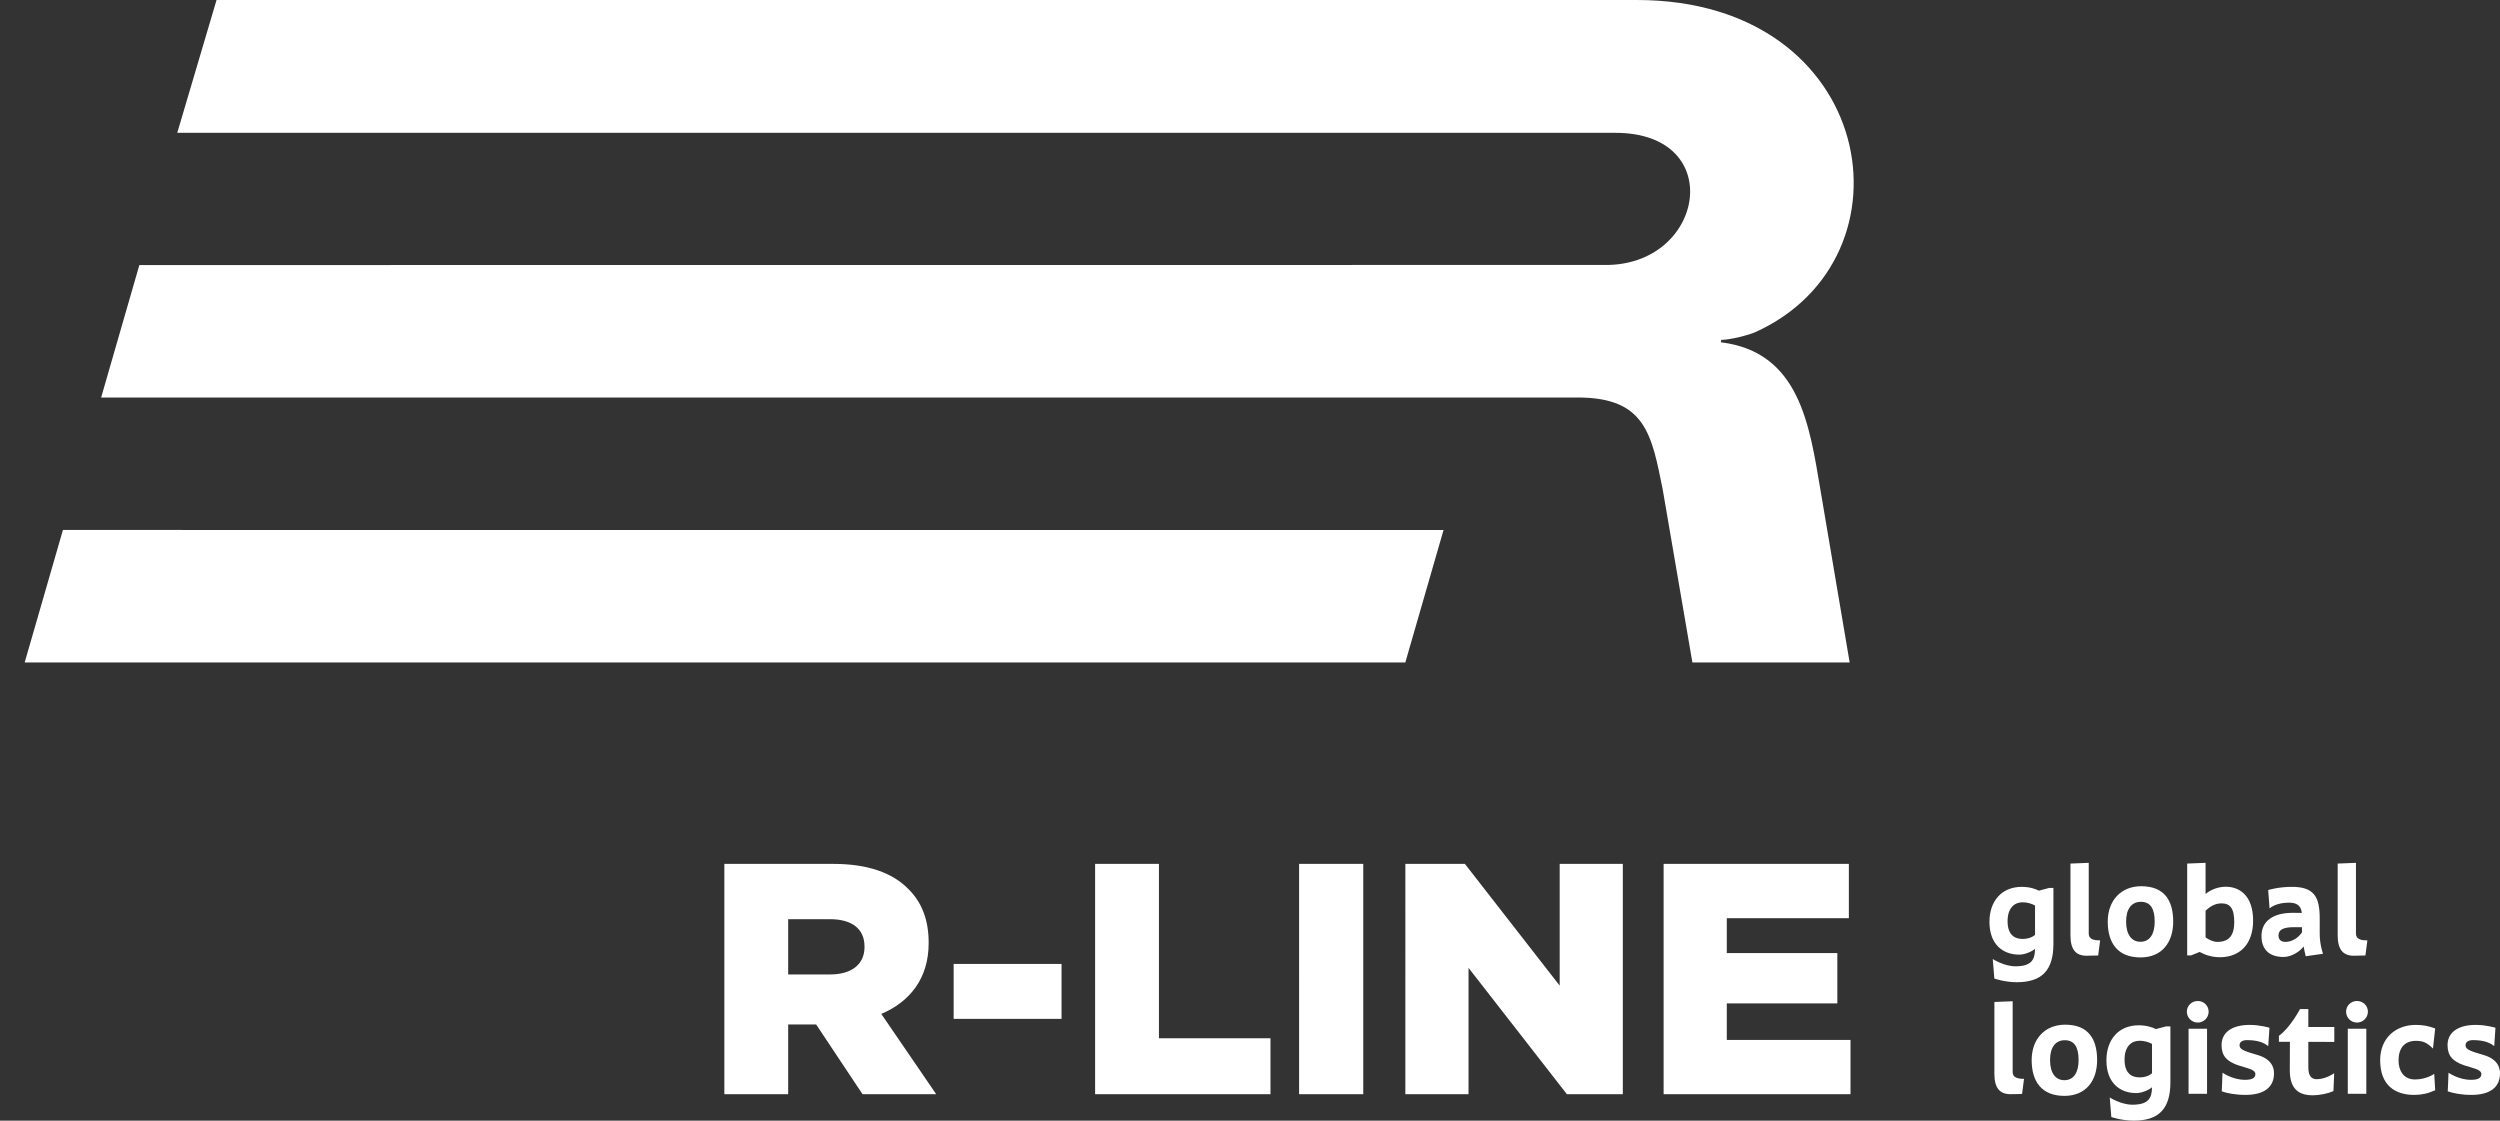 <?xml version="1.0" encoding="iso-8859-1"?>
<!-- Generator: Adobe Illustrator 21.0.0, SVG Export Plug-In . SVG Version: 6.00 Build 0)  -->
<svg version="1.1" id="&#x421;&#x43B;&#x43E;&#x439;_1"
	 xmlns="http://www.w3.org/2000/svg" xmlns:xlink="http://www.w3.org/1999/xlink" x="0px" y="0px" viewBox="0 0 268.816 120.5"
	 style="enable-background:new 0 0 268.816 120.5;" xml:space="preserve">
<rect x="0" y="0" width="268.816" height="120.5" fill="#333333" stroke="none"/>
<path style="fill:#FFFFFF;" d="M178.883,117.657h20.094v-5.84h-13.301v-3.926h11.886v-5.41h-11.886v-3.75h13.125v-5.84h-19.918
	 M151.113,117.657h6.793v-13.586l10.578,13.586h6.012V92.891h-6.789v13.09l-10.191-13.09h-6.403V117.657z M139.687,117.657h6.899
	V92.891h-6.899V117.657z M117.754,117.657h18.855v-6.016h-11.992v-18.75h-6.863V117.657z M102.543,109.555h11.601v-5.906h-11.601
	V109.555z M84.75,104.778v-5.942h4.492c2.301,0,3.715,0.992,3.715,2.938v0.07c0,1.805-1.344,2.934-3.68,2.934H84.75z
	 M77.887,117.657h6.863v-7.5h3.008l4.988,7.5h7.922l-5.906-8.633c3.078-1.309,5.093-3.821,5.093-7.606v-0.07
	c0-2.441-0.742-4.352-2.195-5.766c-1.66-1.699-4.277-2.691-8.062-2.691H77.887V117.657z"/>
<path style="fill:#FFFFFF;" d="M151.109,71.231L2.652,71.235l4.114-14.25l148.453,0.007 M185.035,36.805
	c8.457,1.027,9.531,8.902,10.699,15.805l3.153,18.621h-16.91l-3.192-18.606c-1.191-5.914-1.848-9.883-9.125-9.883H10.875
	L14.984,28.5l157.457-0.011c10.844,0.214,13.364-14.207,1.258-14.207H19.059L23.285,0h152.711c25.828,0,30.406,27.758,12.742,35.715
	c-0.64,0.289-2.625,0.82-3.66,0.832L185.035,36.805z"/>
<path style="fill:#FFFFFF;" d="M253.328,92.778l-1.965,0.078v7.722c0,1.543,0.594,2.188,1.731,2.188c0.484,0,0.883-0.012,1.25-0.027
	l0.211-1.622c-0.594,0-1.227-0.089-1.227-0.722 M247.531,100.235c-0.316,0.515-1.015,1.043-1.769,1.043
	c-0.512,0-0.762-0.25-0.762-0.7c0-0.632,0.566-0.882,1.66-0.882h0.856L247.531,100.235z M249.785,102.555
	c0,0-0.355-0.961-0.355-2.16v-1.66c0-2.309-0.621-3.375-2.981-3.375c-1.515,0-2.558,0.343-2.558,0.343l0.144,1.977
	c0.516-0.438,1.32-0.621,2.125-0.621c0.973,0,1.277,0.488,1.344,1.109c-0.094-0.015-0.543-0.015-0.988-0.015
	c-2.125,0-3.348,0.91-3.348,2.492c0,1.371,0.762,2.254,2.371,2.254c0.883,0,1.781-0.606,2.16-1.133
	c0.028,0.195,0.149,0.75,0.227,1.055L249.785,102.555z M238.883,97.137c0.871,0,1.359,0.488,1.359,1.992
	c0,1.41-0.527,2.149-1.808,2.149c-0.473,0-0.989-0.262-1.278-0.489V97.93C237.816,97.297,238.367,97.137,238.883,97.137z
	 M235.18,92.856v9.871h0.422l0.921-0.367c0.371,0.195,1.106,0.566,2.176,0.566c2.133,0,3.57-1.398,3.57-3.93
	c0-2.742-1.5-3.648-2.937-3.648c-0.832,0-1.609,0.312-2.176,0.777v-3.347L235.18,92.856z M228.613,99.09
	c0-1.344,0.582-2.121,1.582-2.121c1.032,0,1.492,0.723,1.492,2.133c0,1.265-0.488,2.164-1.531,2.164
	C229.208,101.266,228.613,100.5,228.613,99.09z M226.637,99.102c0,2.308,1.082,3.847,3.519,3.847c2.348,0,3.52-1.66,3.52-3.847
	c0-2.215-0.895-3.809-3.442-3.809C228.074,95.293,226.637,96.821,226.637,99.102z M224.594,92.778l-1.965,0.078v7.722
	c0,1.543,0.594,2.188,1.73,2.188c0.485,0,0.883-0.012,1.25-0.027l0.211-1.622c-0.593,0-1.226-0.089-1.226-0.722V92.778z
	 M218.82,100.528c-0.422,0.339-0.894,0.433-1.343,0.433c-0.938,0-1.61-0.527-1.61-1.91c0-1.465,0.777-2.031,1.621-2.031
	c0.477,0,0.938,0.133,1.332,0.344V100.528z M220.336,95.477l-1.106,0.293c-0.355-0.199-1.027-0.41-1.843-0.41
	c-2.153,0-3.469,1.527-3.469,3.769c0,2.387,1.41,3.52,3.215,3.52c0.515,0,1.254-0.266,1.687-0.621
	c-0.011,1.148-0.367,1.875-2.109,1.875c-1.223,0-2.438-0.782-2.438-0.782l0.172,2.098c0,0,1.094,0.395,2.41,0.395
	c2.704,0,3.942-1.278,3.942-4.125v-6.012H220.336z"/>
<path style="fill:#FFFFFF;" d="M261.742,115.465c0,0-0.816,0.606-2.07,0.606c-1.25,0-1.766-0.989-1.766-2.043
	c0-1.266,0.594-2.11,1.871-2.11c0.739,0,1.188,0.184,1.832,0.832l0.239-2.164c-0.7-0.25-1.266-0.383-2.082-0.383
	c-2.161,0-3.836,1.411-3.836,3.797c0,2.692,1.593,3.731,3.664,3.731c0.738,0,1.437-0.133,2.254-0.5 M252.266,108.782
	c0,0.632,0.511,1.171,1.171,1.171c0.661,0,1.176-0.539,1.176-1.171c0-0.633-0.515-1.149-1.176-1.149
	C252.777,107.633,252.266,108.149,252.266,108.782z M252.449,117.614h1.992v-7h-1.992V117.614z M251,112.035v-1.605h-2.793v-1.926
	h-0.898c0,0-1.028,1.977-2.266,2.875v0.645h1.184c0,0-0.012,2.332-0.012,3.058c0,1.844,0.804,2.688,2.437,2.688
	c0.793,0,1.649-0.184,2.254-0.446l0.082-1.925c0,0-0.886,0.644-1.886,0.644c-0.606,0-0.895-0.422-0.895-1.277v-2.742L251,112.035z
	 M244.027,110.508c0,0-1.015-0.305-2.109-0.305c-2.031,0-3.043,0.883-3.043,2.176c0,1.16,0.578,1.754,1.777,2.164
	c0.938,0.317,1.86,0.434,1.86,0.949c0,0.434-0.383,0.618-1.121,0.618c-1.332,0-2.411-0.766-2.411-0.766l-0.082,2.004
	c0.543,0.199,1.493,0.383,2.532,0.383c2.121,0,3.086-0.895,3.086-2.321c0-1.211-0.977-1.738-1.704-1.949c-1.75-0.5-2-0.672-2-1.094
	c0-0.316,0.317-0.527,0.778-0.527c1.117,0,1.793,0.238,2.304,0.645L244.027,110.508z M235.144,108.782
	c0,0.632,0.512,1.171,1.172,1.171c0.661,0,1.172-0.539,1.172-1.171c0-0.633-0.511-1.149-1.172-1.149
	C235.656,107.633,235.144,108.149,235.144,108.782z M235.328,117.614h1.988v-7h-1.988V117.614z M231.398,115.41
	c-0.421,0.344-0.894,0.438-1.343,0.438c-0.934,0-1.61-0.527-1.61-1.914c0-1.461,0.778-2.027,1.621-2.027
	c0.477,0,0.938,0.128,1.332,0.339V115.41z M232.914,110.364l-1.105,0.289c-0.356-0.196-1.028-0.407-1.844-0.407
	c-2.153,0-3.469,1.528-3.469,3.77c0,2.383,1.41,3.519,3.215,3.519c0.516,0,1.254-0.265,1.687-0.621
	c-0.011,1.149-0.367,1.871-2.109,1.871c-1.223,0-2.437-0.777-2.437-0.777l0.171,2.098c0,0,1.094,0.394,2.411,0.394
	c2.703,0,3.941-1.281,3.941-4.125v-6.011H232.914z M220.434,113.973c0-1.344,0.578-2.121,1.582-2.121
	c1.027,0,1.488,0.726,1.488,2.137c0,1.265-0.488,2.16-1.527,2.16C221.027,116.149,220.434,115.383,220.434,113.973z
	 M218.457,113.989c0,2.304,1.078,3.847,3.52,3.847c2.343,0,3.519-1.66,3.519-3.847c0-2.215-0.898-3.809-3.441-3.809
	C219.891,110.18,218.457,111.707,218.457,113.989z M216.414,107.66l-1.965,0.079v7.726c0,1.543,0.594,2.188,1.727,2.188
	c0.488,0,0.883-0.012,1.25-0.028l0.211-1.621c-0.59,0-1.223-0.094-1.223-0.722V107.66z M268.328,110.508
	c0,0-1.016-0.305-2.109-0.305c-2.028,0-3.043,0.883-3.043,2.176c0,1.16,0.578,1.754,1.777,2.164
	c0.938,0.317,1.859,0.434,1.859,0.949c0,0.434-0.382,0.618-1.121,0.618c-1.332,0-2.41-0.766-2.41-0.766l-0.082,2.004
	c0.543,0.199,1.492,0.383,2.531,0.383c2.125,0,3.086-0.895,3.086-2.321c0-1.211-0.976-1.738-1.699-1.949
	c-1.754-0.5-2.004-0.672-2.004-1.094c0-0.316,0.317-0.527,0.778-0.527c1.121,0,1.793,0.238,2.304,0.645L268.328,110.508z"/>
</svg>

